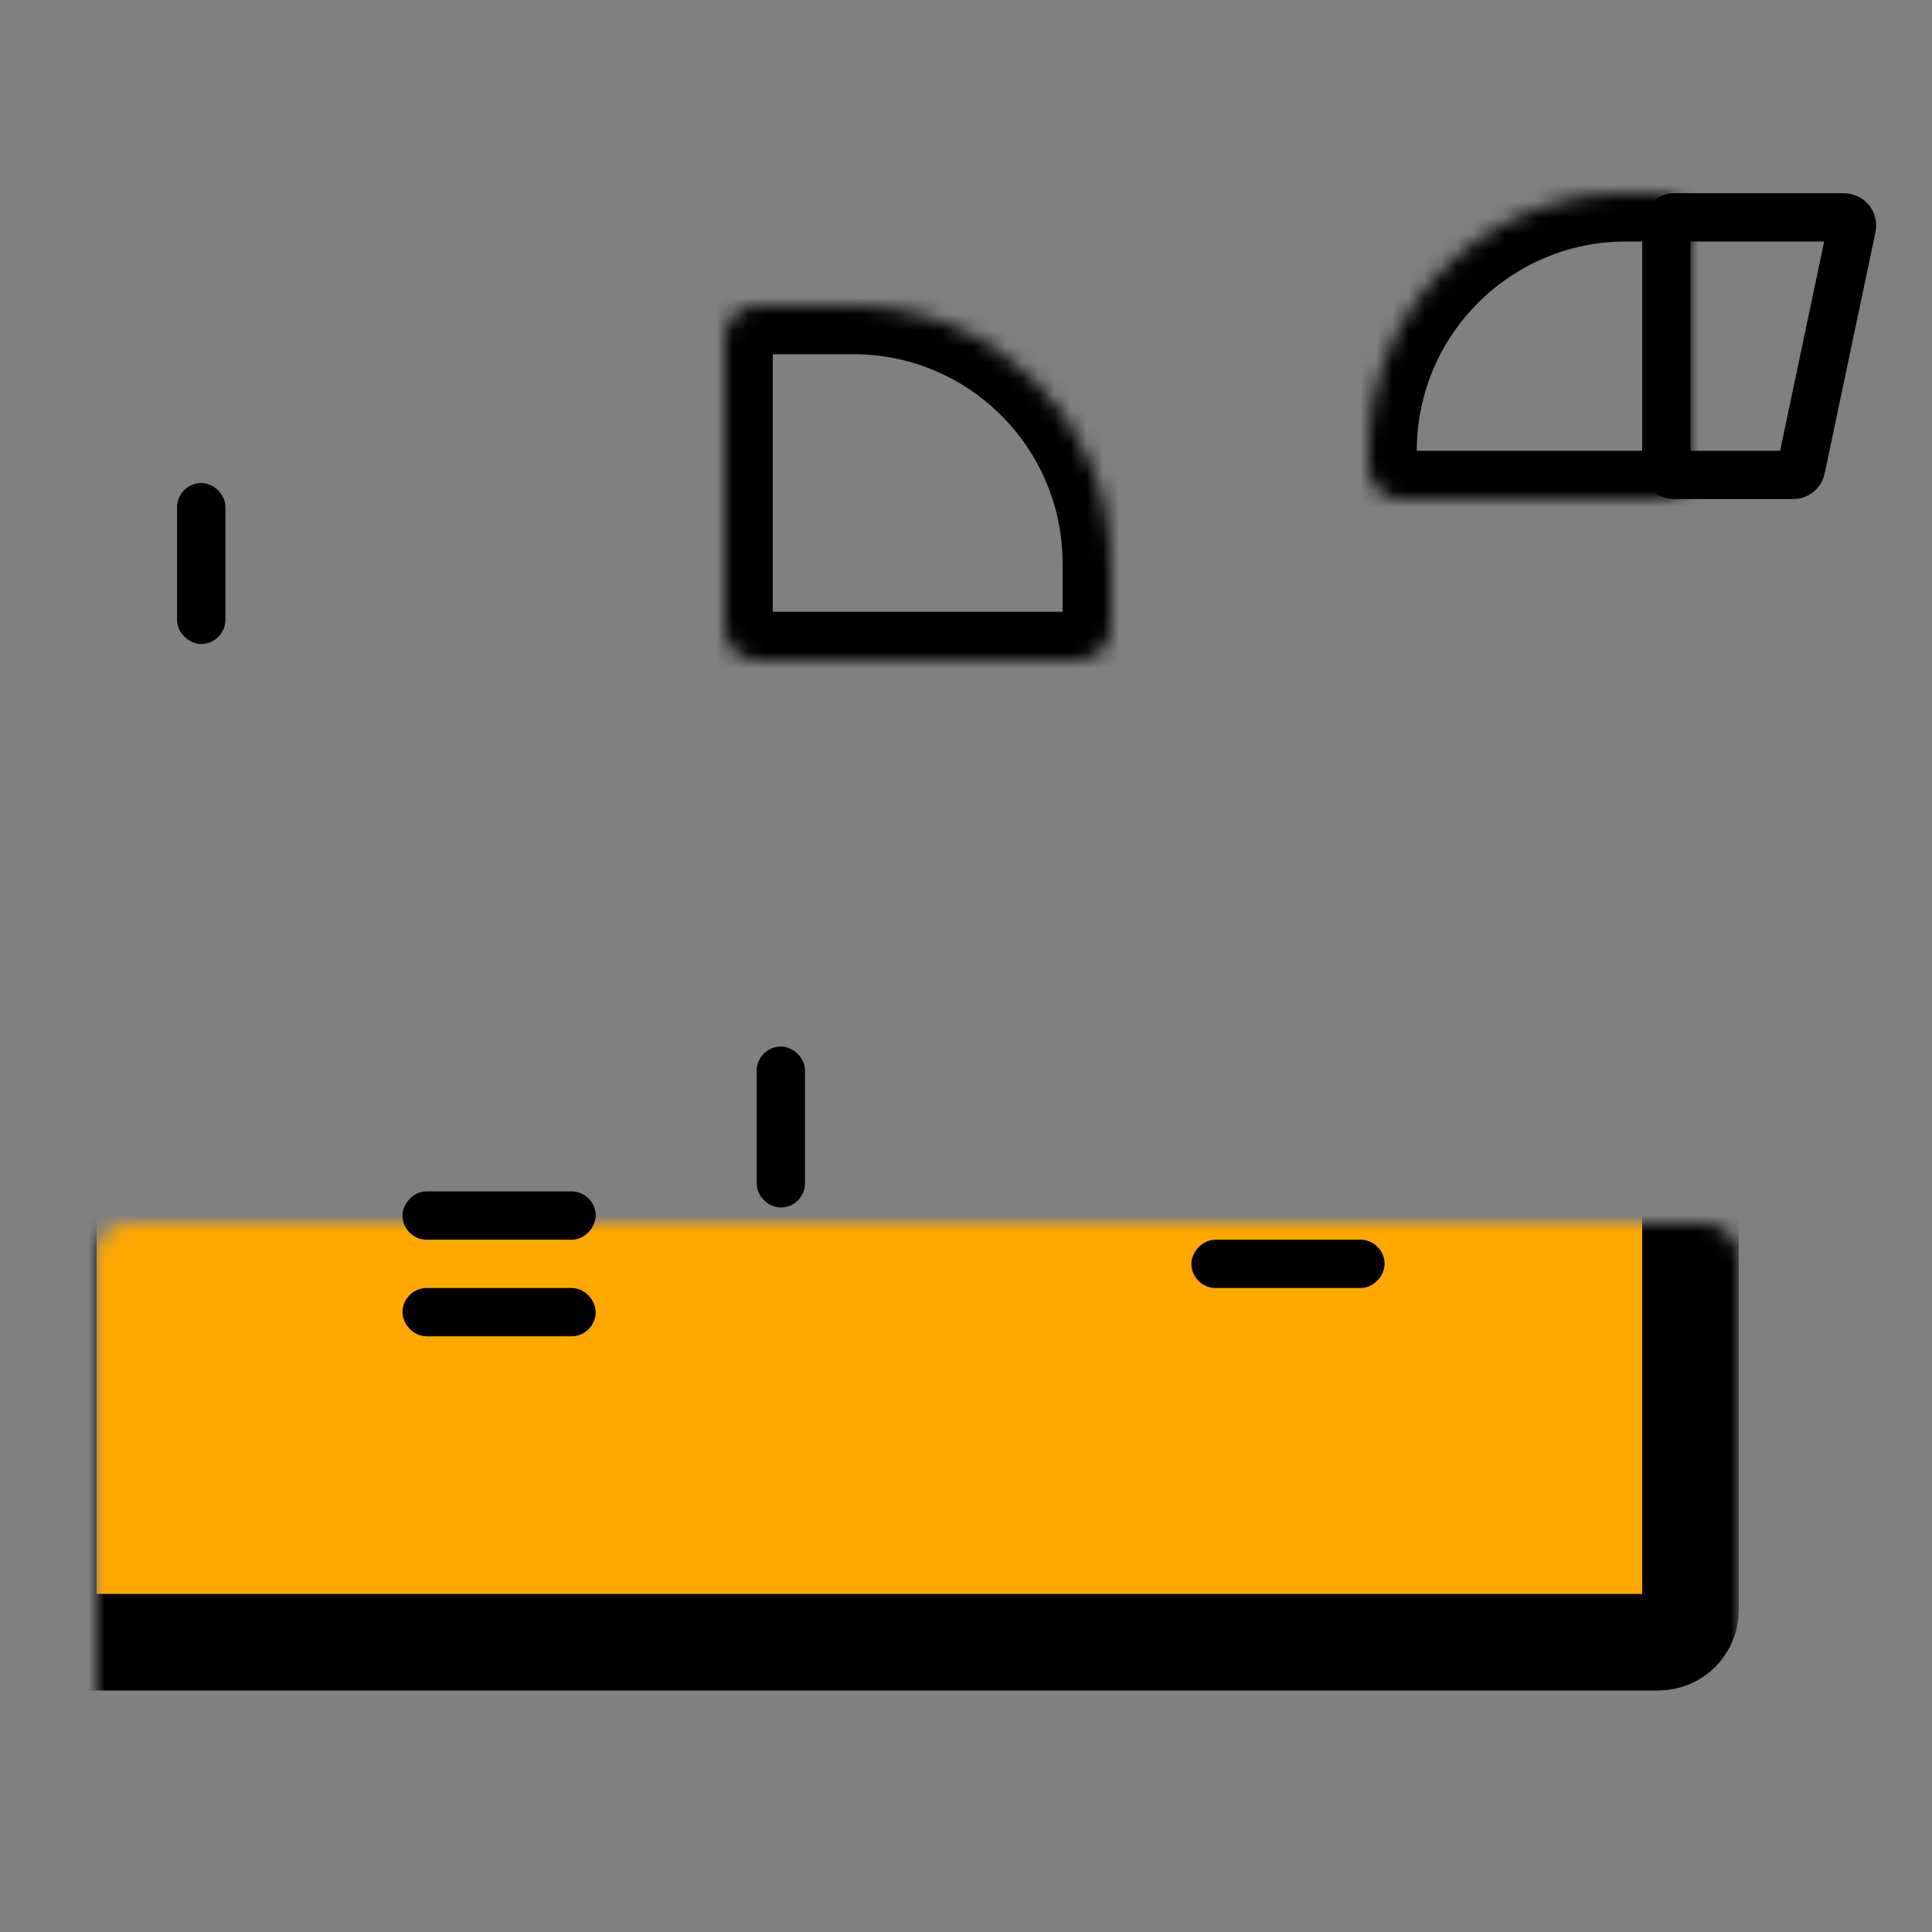 <svg width="120" height="120" viewBox="0 0 120 120" fill="none" xmlns="http://www.w3.org/2000/svg">
<rect x="0" y="0" width="120" height="120" fill="#808080" stroke="none"/>
<mask id="path-1-inside-1_1303_50121" fill="white">
<rect x="3" y="38" width="102" height="64" rx="2"/>
</mask>
<rect x="3" y="38" width="102" height="64" rx="2" fill="#FFA800" stroke="black" stroke-width="6" mask="url(#path-1-inside-1_1303_50121)"/>
<mask id="path-2-inside-2_1303_50121" fill="white">
<rect x="3" y="22" width="24" height="10" rx="2"/>
</mask>
<rect x="3" y="22" width="24" height="10" rx="2" stroke="black" stroke-width="6" mask="url(#path-2-inside-2_1303_50121)"/>
<mask id="path-3-inside-3_1303_50121" fill="white">
<rect x="24" y="19" width="24" height="16" rx="2"/>
</mask>
<rect x="24" y="19" width="24" height="16" rx="2" stroke="black" stroke-width="6" mask="url(#path-3-inside-3_1303_50121)"/>
<mask id="path-4-inside-4_1303_50121" fill="white">
<rect x="85" y="28" width="20" height="13" rx="2"/>
</mask>
<rect x="85" y="28" width="20" height="13" rx="2" stroke="black" stroke-width="6" mask="url(#path-4-inside-4_1303_50121)"/>
<path d="M103.5 14C103.5 13.724 103.724 13.5 104 13.5H114.535C114.853 13.5 115.09 13.792 115.024 14.103L111.866 29.103C111.818 29.334 111.614 29.5 111.377 29.5H104C103.724 29.5 103.5 29.276 103.5 29V14Z" stroke="black" stroke-width="3"/>
<mask id="path-6-inside-5_1303_50121" fill="white">
<path d="M45 21C45 19.895 45.895 19 47 19H53C61.837 19 69 26.163 69 35V39C69 40.105 68.105 41 67 41H47C45.895 41 45 40.105 45 39V21Z"/>
</mask>
<path d="M45 21C45 19.895 45.895 19 47 19H53C61.837 19 69 26.163 69 35V39C69 40.105 68.105 41 67 41H47C45.895 41 45 40.105 45 39V21Z" stroke="black" stroke-width="6" mask="url(#path-6-inside-5_1303_50121)"/>
<mask id="path-7-inside-6_1303_50121" fill="white">
<path d="M105 14C105 12.895 104.105 12 103 12H101C92.163 12 85 19.163 85 28V29C85 30.105 85.895 31 87 31H103C104.105 31 105 30.105 105 29V14Z"/>
</mask>
<path d="M105 14C105 12.895 104.105 12 103 12H101C92.163 12 85 19.163 85 28V29C85 30.105 85.895 31 87 31H103C104.105 31 105 30.105 105 29V14Z" stroke="black" stroke-width="6" mask="url(#path-7-inside-6_1303_50121)"/>
<mask id="path-8-inside-7_1303_50121" fill="white">
<rect x="18" y="50" width="40" height="41" rx="2"/>
</mask>
<rect x="18" y="50" width="40" height="41" rx="2" fill="white" stroke="black" stroke-width="6" mask="url(#path-8-inside-7_1303_50121)"/>
<mask id="path-9-inside-8_1303_50121" fill="white">
<rect x="62" y="50" width="36" height="17" rx="2"/>
</mask>
<rect x="62" y="50" width="36" height="17" rx="2" fill="white" stroke="black" stroke-width="6" mask="url(#path-9-inside-8_1303_50121)"/>
<mask id="path-10-inside-9_1303_50121" fill="white">
<rect x="62" y="71" width="36" height="20" rx="2"/>
</mask>
<rect x="62" y="71" width="36" height="20" rx="2" fill="white" stroke="black" stroke-width="6" mask="url(#path-10-inside-9_1303_50121)"/>
<mask id="path-11-inside-10_1303_50121" fill="white">
<rect x="11" y="53" width="10" height="12" rx="2"/>
</mask>
<rect x="11" y="53" width="10" height="12" rx="2" fill="white" stroke="black" stroke-width="6" mask="url(#path-11-inside-10_1303_50121)"/>
<mask id="path-12-inside-11_1303_50121" fill="white">
<rect x="11" y="76" width="10" height="12" rx="2"/>
</mask>
<rect x="11" y="76" width="10" height="12" rx="2" fill="white" stroke="black" stroke-width="6" mask="url(#path-12-inside-11_1303_50121)"/>
<rect x="0.75" y="-0.75" width="10.5" height="1.5" rx="0.75" transform="matrix(1 0 0 -1 25 75.5)" stroke="black" stroke-width="1.5"/>
<rect x="0.75" y="-0.75" width="10.5" height="1.5" rx="0.75" transform="matrix(1 0 0 -1 74 78.5)" stroke="black" stroke-width="1.5"/>
<rect x="0.75" y="0.75" width="8.5" height="1.5" rx="0.75" transform="matrix(-4.37114e-08 1 1 4.37114e-08 47 65)" stroke="black" stroke-width="1.5"/>
<rect x="0.75" y="0.75" width="8.5" height="1.5" rx="0.75" transform="matrix(-4.37114e-08 1 1 4.37114e-08 11 30)" stroke="black" stroke-width="1.5"/>
<rect x="25.75" y="80.75" width="10.5" height="1.5" rx="0.75" stroke="black" stroke-width="1.5"/>
<mask id="path-18-inside-12_1303_50121" fill="white">
<rect x="12" y="99" width="88" height="11" rx="2"/>
</mask>
<rect x="12" y="99" width="88" height="11" rx="2" stroke="black" stroke-width="6" mask="url(#path-18-inside-12_1303_50121)"/>
</svg>
